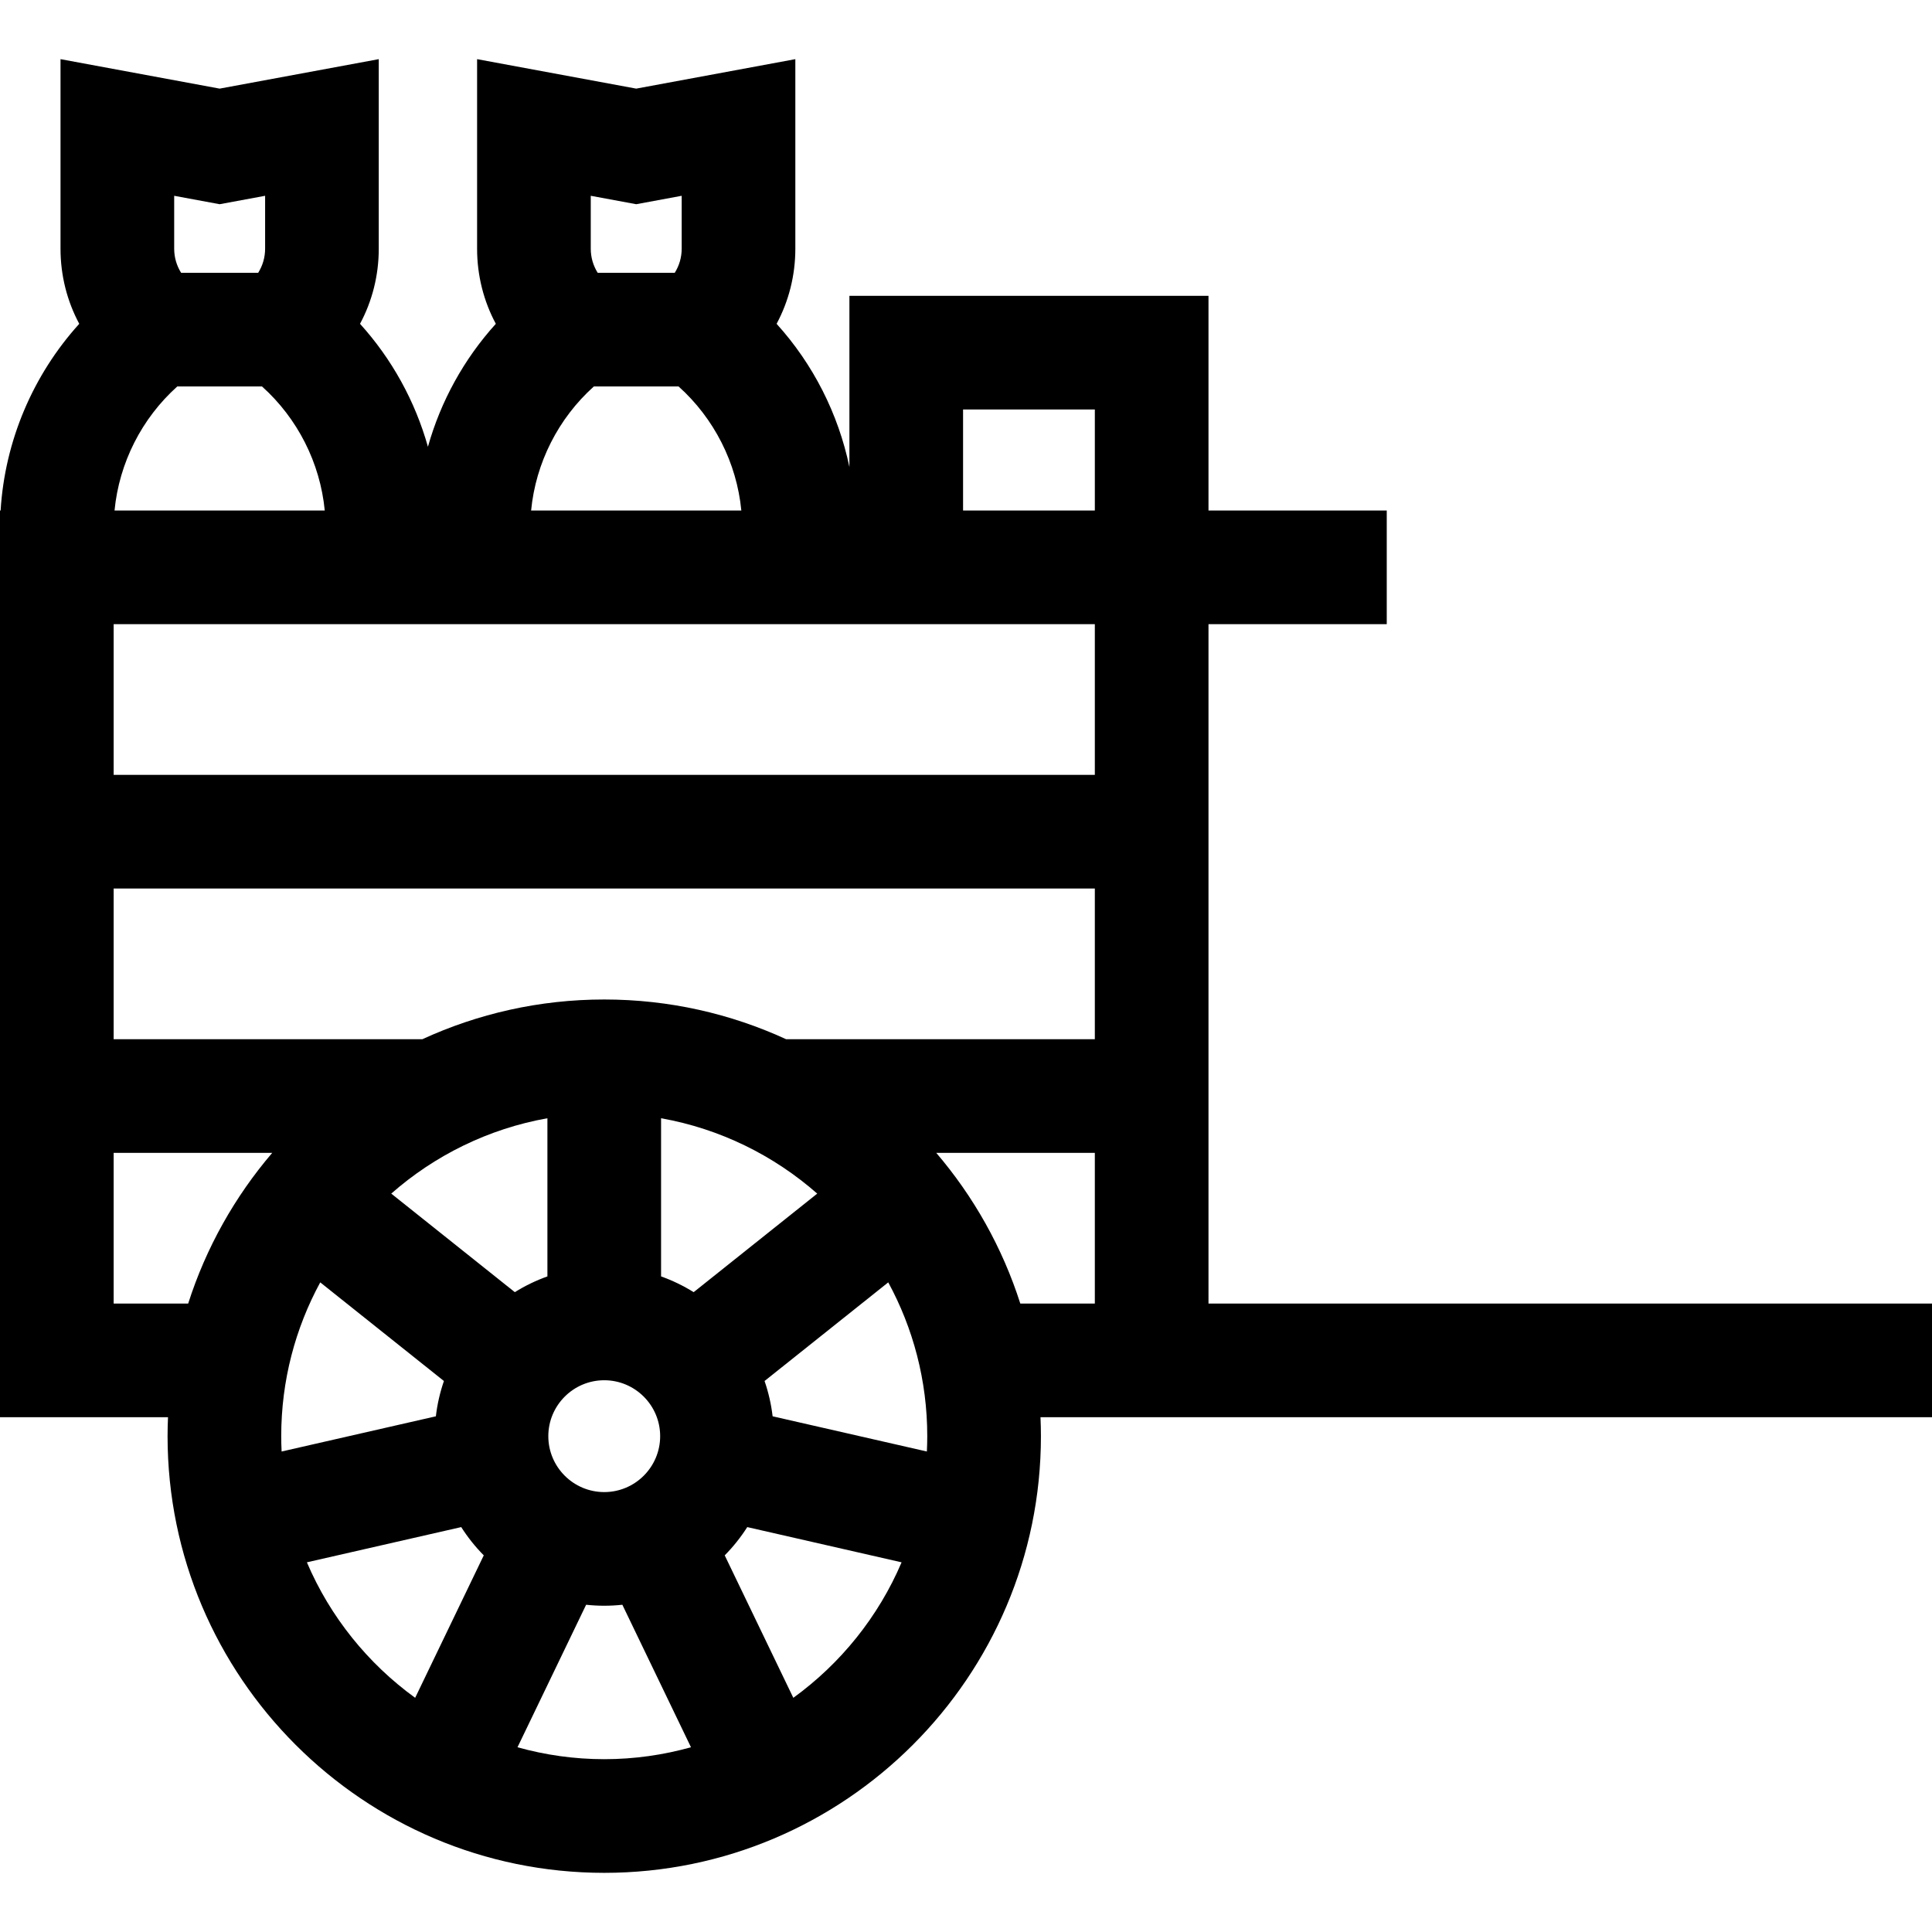 <svg id="Capa_1" enable-background="new 0 0 509.953 509.953" height="512" viewBox="0 0 509.953 509.953" width="512" xmlns="http://www.w3.org/2000/svg"><path id="XMLID_1104_" d="m318.983 344.077v-179.331h47.051v-30h-47.051v-56.664h-94.78v45.183c-2.932-14.051-9.574-27.147-19.217-37.79 3.217-6 4.945-12.771 4.945-19.827v-50.034l-42 7.778-42-7.778v50.033c0 7.056 1.728 13.827 4.944 19.827-8.41 9.283-14.544 20.432-17.922 32.452-3.378-12.02-9.512-23.169-17.923-32.452 3.217-6 4.945-12.771 4.945-19.827v-50.033l-42 7.778-42-7.778v50.033c0 7.056 1.729 13.827 4.945 19.827-12.227 13.498-19.644 30.936-20.757 49.272h-.163v239.331h44.346c-.071 1.659-.115 3.325-.115 5.001 0 63.556 51.706 115.262 115.261 115.262 63.556 0 115.262-51.706 115.262-115.262 0-1.676-.044-3.342-.115-5.001h235.315v-30zm-64.78-235.995h34.78v26.664h-34.78zm-98.271-56.402 12 2.222 12-2.222v13.967c0 2.29-.646 4.473-1.825 6.353h-20.35c-1.179-1.879-1.825-4.063-1.825-6.353zm.825 50.32h22.348c9.399 8.433 15.353 20.184 16.571 32.746h-55.488c1.217-12.562 7.171-24.314 16.569-32.746zm-110.78-50.32 12 2.222 12-2.222v13.967c0 2.29-.646 4.473-1.825 6.353h-20.35c-1.179-1.879-1.825-4.063-1.825-6.353zm.825 50.32h22.348c9.399 8.434 15.353 20.184 16.57 32.746h-55.488c1.218-12.562 7.171-24.313 16.57-32.746zm-16.802 62.746h258.983v39.777h-258.983zm258.983 69.777v39.776h-81.492c-14.622-6.725-30.879-10.482-48-10.482-17.12 0-33.378 3.758-47.999 10.482h-81.492v-39.776zm-85.048 139.312c-.378-3.223-1.1-6.34-2.127-9.318l32.646-26.035c6.566 12.077 10.299 25.908 10.299 40.594 0 1.359-.04 2.708-.103 4.051zm-129.602 9.294c-.063-1.343-.103-2.693-.103-4.051 0-14.686 3.733-28.517 10.299-40.594l32.646 26.035c-1.028 2.978-1.749 6.095-2.127 9.318zm85.158-18.811c8.139 0 14.761 6.621 14.761 14.76s-6.622 14.76-14.761 14.76-14.76-6.621-14.76-14.76 6.622-14.76 14.76-14.76zm23.603-23.248c-2.691-1.677-5.571-3.077-8.602-4.159v-41.746c15.618 2.785 29.772 9.828 41.22 19.893zm-38.603-4.159c-3.031 1.081-5.91 2.481-8.602 4.158l-32.617-26.012c11.448-10.065 25.601-17.108 41.219-19.893zm-114.491 7.166v-39.777h41.856c-9.849 11.526-17.468 25.008-22.186 39.777zm51.006 68.3 40.734-9.298c1.719 2.695 3.712 5.198 5.951 7.46l-18.108 37.602c-12.495-9.054-22.458-21.396-28.577-35.764zm55.59 48.815 18.113-37.613c1.572.168 3.166.258 4.782.258s3.211-.091 4.783-.259l18.113 37.613c-7.291 2.036-14.964 3.148-22.896 3.148-7.931 0-15.604-1.112-22.895-3.147zm72.804-13.05-18.108-37.602c2.239-2.262 4.231-4.765 5.951-7.46l40.734 9.298c-6.119 14.367-16.082 26.709-28.577 35.764zm59.914-104.065c-4.718-14.769-12.337-28.252-22.186-39.777h41.856v39.777z"/></svg>